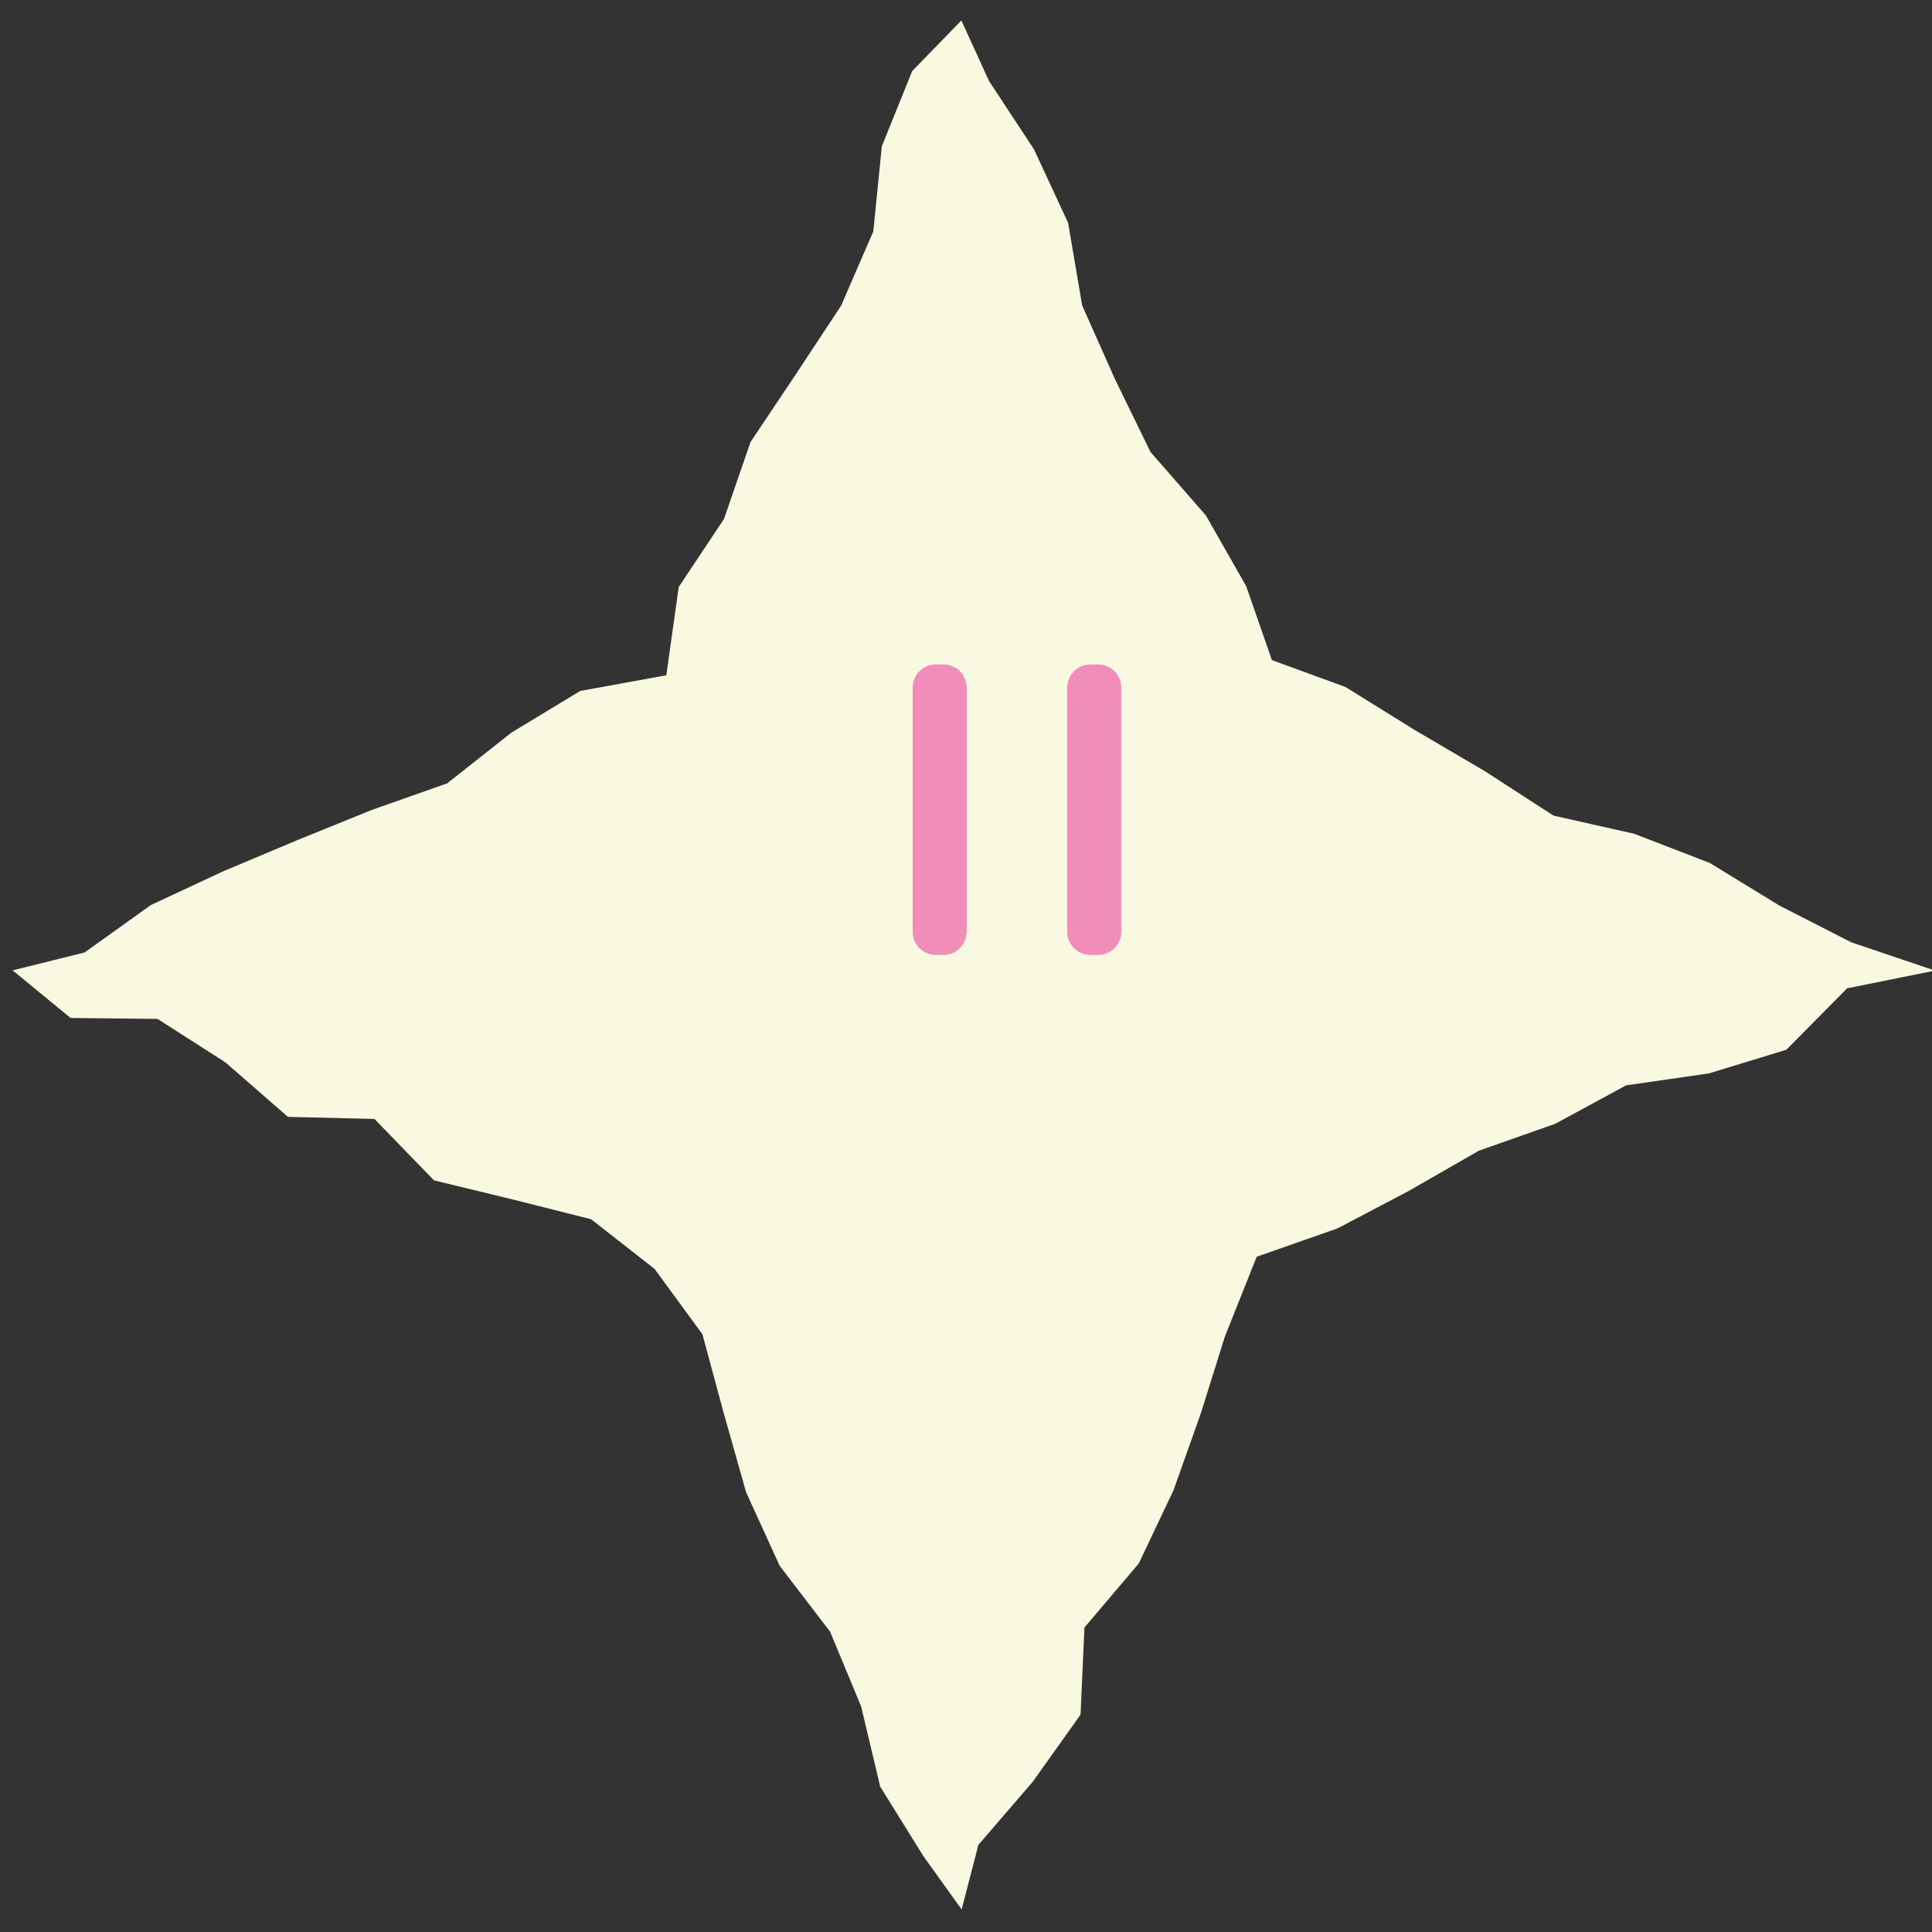 <?xml version="1.0" encoding="utf-8"?>
<!-- Generator: Adobe Illustrator 28.1.0, SVG Export Plug-In . SVG Version: 6.00 Build 0)  -->
<svg version="1.1" id="Calque_1" xmlns="http://www.w3.org/2000/svg" xmlns:xlink="http://www.w3.org/1999/xlink" x="0px" y="0px"
	 viewBox="0 0 840 840" style="enable-background:new 0 0 840 840;" xml:space="preserve">
<rect x="0" y="0" width="840" height="840" fill="#333333" stroke="none"/>
<style type="text/css">
	.st0{fill:#F9F8E0;}
	.st1{fill:#F08EB9;}
</style>
<g>
	<g>
		<path class="st0" d="M418.1,830.2l-16.7-23.3l-18.7-30.1l-8.3-34.9l-13.5-32.5l-21.9-28.6l-14.6-32l-9.7-34.3l-9.3-34.4
			l-20.8-28.4L257,530.1l-34.1-8.6l-34.2-8.3l-25.9-26.7l-37.6-0.9L98,461.9L68.5,443l-37.8-0.4L5.5,421.9l31.3-7.8l28.8-20.6
			l31.5-14.7l32.1-13.5l32.3-13.1l32.9-11.6l28-22.1l29.9-18.1l37.4-6.8l5.4-38.4l19.7-29.6l11.5-33.4l19.8-29.6l19.6-29.7l14-32.3
			l3.7-37l13.2-32.7l21.4-22l12,26.3L449.6,65l14.8,31.9l6.1,35.9l14.3,32.1l15.4,31.6l24.1,27.6l17.5,30.7L553,287l32,11.7
			l30.1,18.7l30.5,17.9l29.8,19.3l35.1,7.9l32.9,12.7l30.2,18.5l31.3,16l36.4,12.3l-38.2,7.7l-26.4,26.7L743,466.7l-36,5.2
			l-30.8,16.7L643,500.3l-30.5,17.5l-31,16.3l-35.1,12.3L532.6,581L522,614.8L510.2,648l-15.1,31.8l-23.6,27.8l-1.7,37.9L449,774.7
			l-23.6,27.4L418.1,830.2z"/>
	</g>
	<g>
		<path class="st1" d="M410.2,415.2h-3.3c-5.6,0-10.1-4.5-10.1-10.1V299c0-5.6,4.5-10.1,10.1-10.1h3.3c5.6,0,10.1,4.5,10.1,10.1
			v106.2C420.2,410.7,415.7,415.2,410.2,415.2z"/>
		<path class="st1" d="M477.4,415.2h-3.3c-5.6,0-10.1-4.5-10.1-10.1V299c0-5.6,4.5-10.1,10.1-10.1h3.3c5.6,0,10.1,4.5,10.1,10.1
			v106.2C487.5,410.7,483,415.2,477.4,415.2z"/>
	</g>
</g>
</svg>
